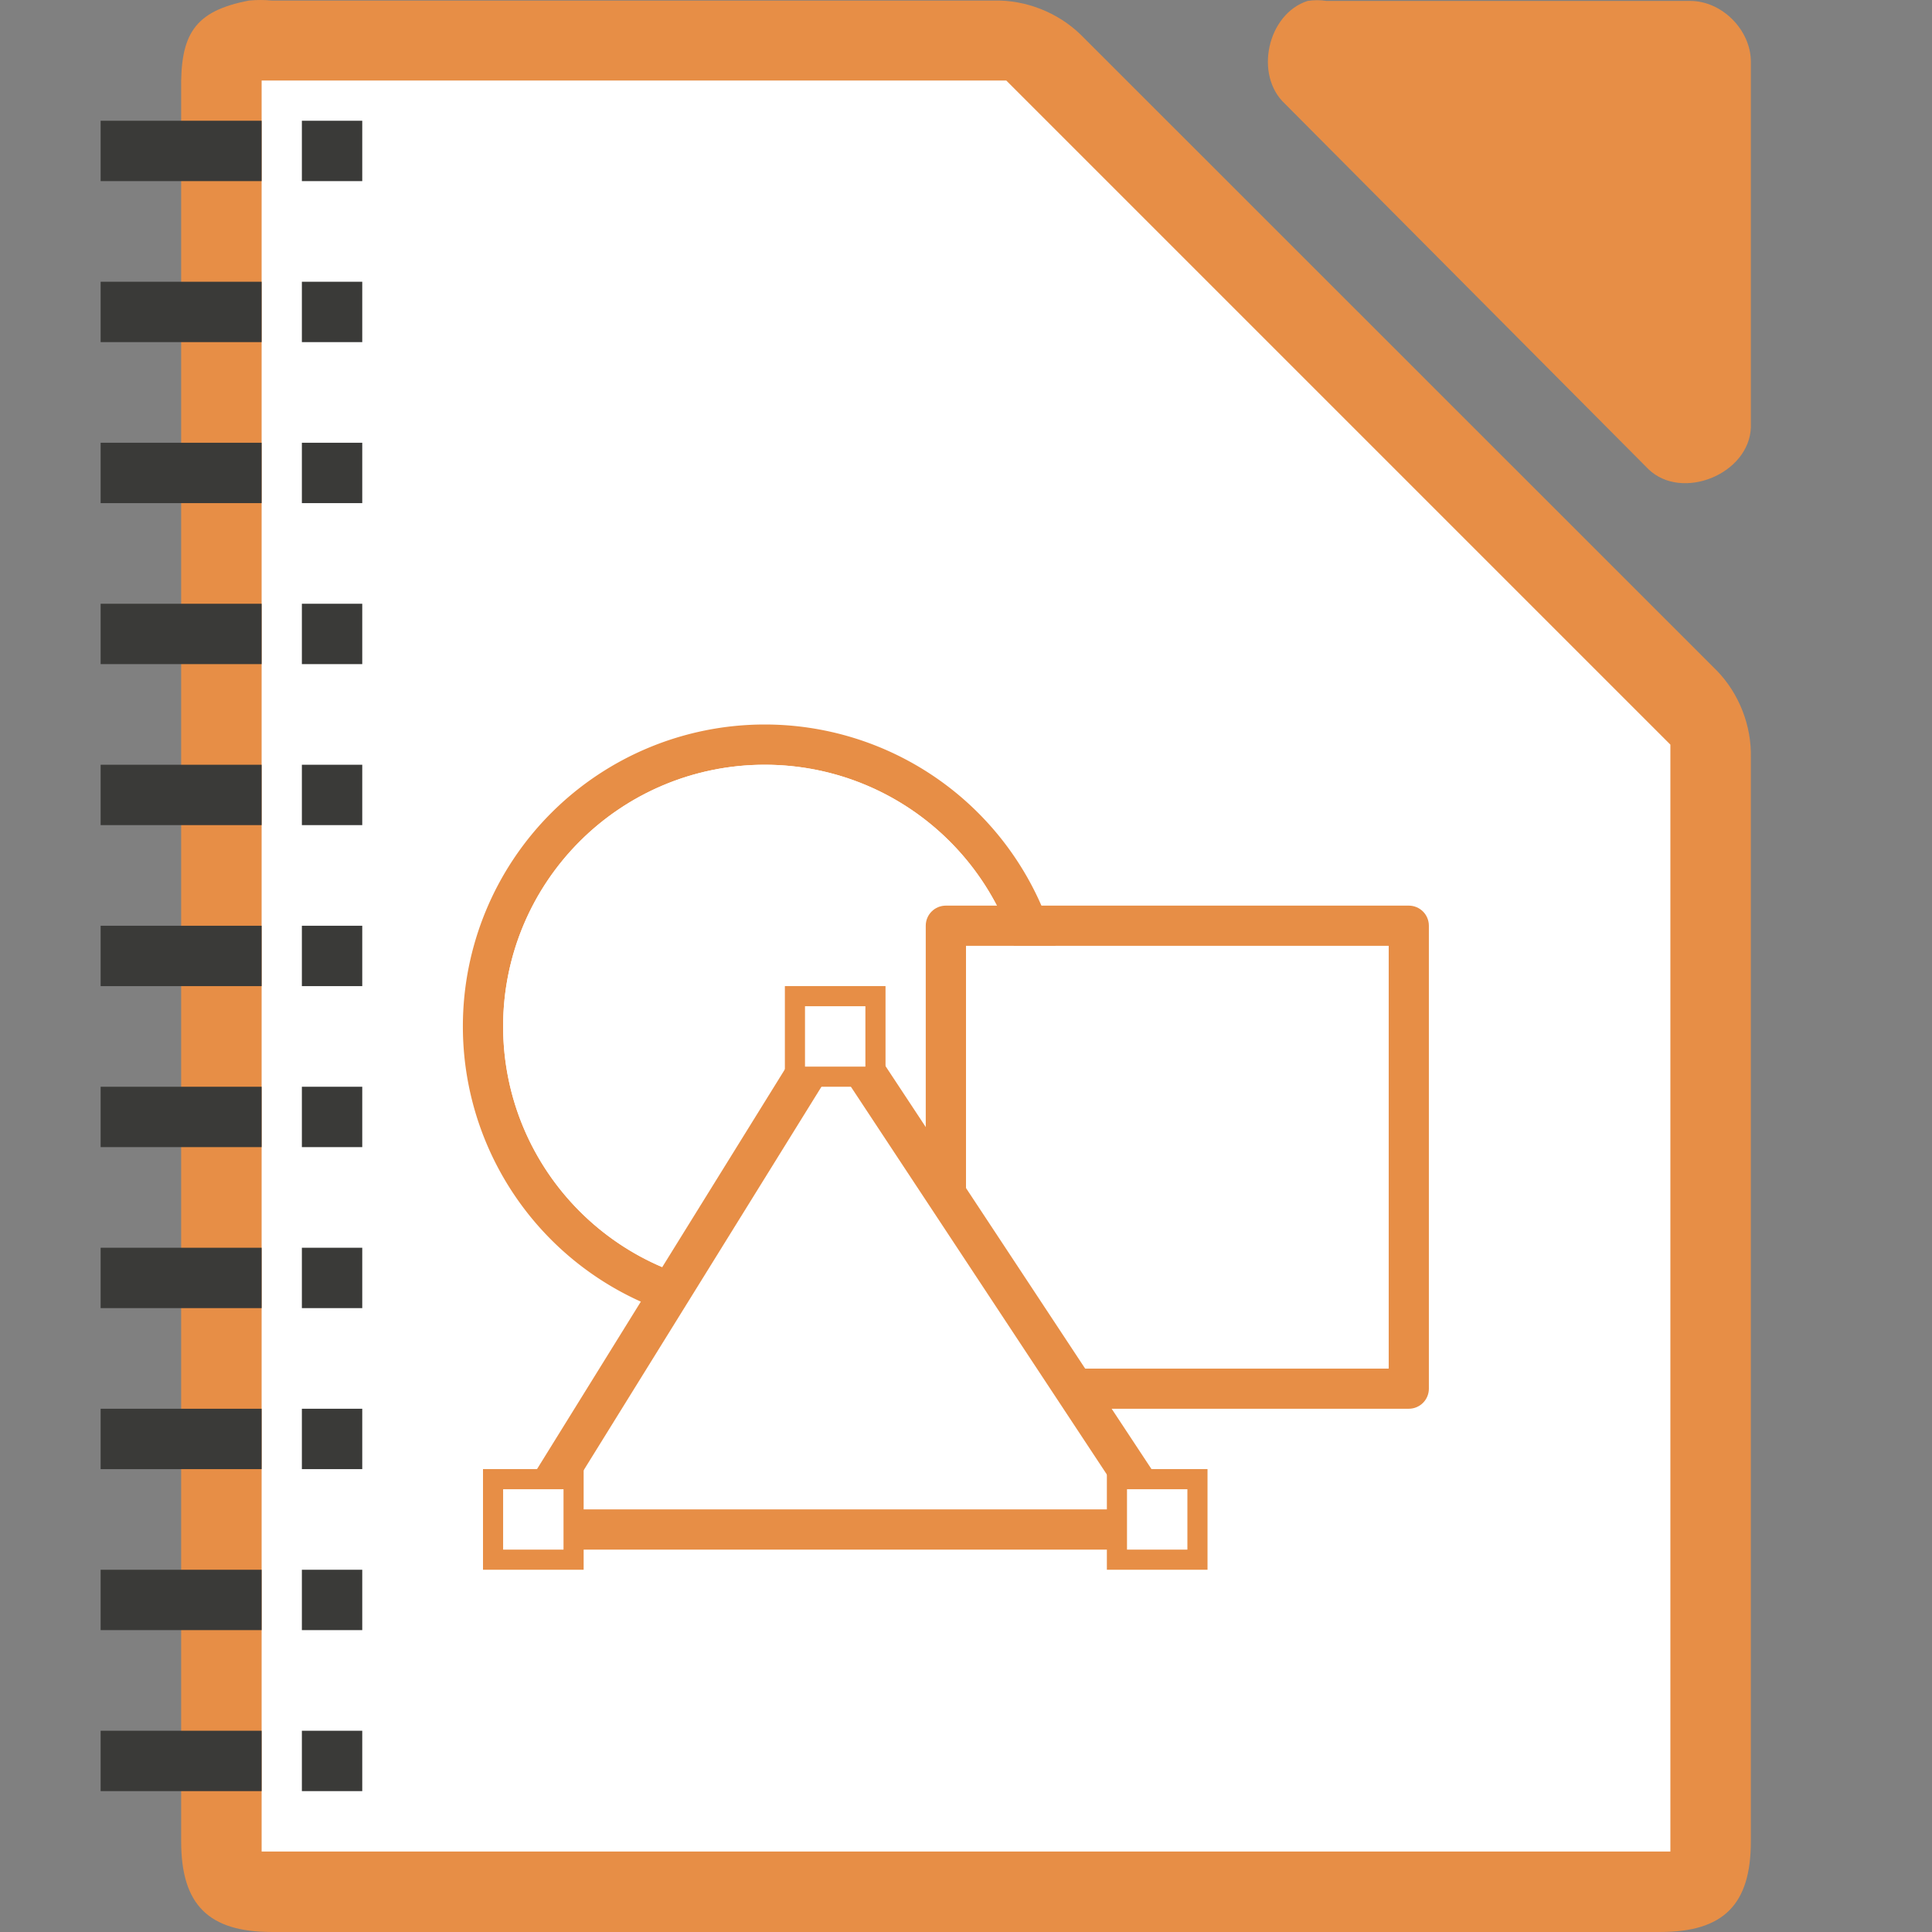 <svg height="96" width="96" xmlns="http://www.w3.org/2000/svg"><rect width="100%" height="100%" fill="#808080" stroke="none"/><path d="m12.377.027c-2.75.525-3.424 1.7-3.375 4.498v86.976c0 3.141 1.358 4.498 4.5 4.498h68.997c3.141-0 4.499-1.358 4.5-4.498v-53.864c.036-1.584-.585-3.173-1.687-4.311l-31.621-31.612c-1.139-1.102-2.728-1.724-4.312-1.687h-35.876c-.374-.036-.751-.036-1.125 0z" fill="#e78e46"/><path d="m13 4v1.5 85 1.5h1.5 67 1.5v-1.5-52.844-.656l-.469-.469-32.156-32.156-.375-.375h-.656-34.844z" fill="#fff"/><path d="m38 36a15 15 0 0 0 -15 15 15 15 0 0 0 15 15 15 15 0 0 0 15-15 15 15 0 0 0 -15-15zm0 2a13 13 0 0 1 13 13 13 13 0 0 1 -13 13 13 13 0 0 1 -13-13 13 13 0 0 1 13-13z" fill="#e78e46"/><path d="m64.976.046c-1.997.64-2.669 3.68-1.129 5.109l18.071 18.166c1.669 1.591 4.995.23 5.082-2.081v-18.166c-0-1.585-1.435-3.027-3.012-3.028h-18.071c-.311-.048-.63-.048-.941 0z" fill="#e78e46"/><ellipse cx="38.247" cy="50.996" fill="#f09e6f" rx="12.75" ry="12.75"/><circle cx="38" cy="51" fill="#fff" r="13"/><path d="m47 45c-.554 0-1 .446-1 1v23c0 .554.446 1 1 1h23c.554 0 1-.446 1-1v-23c0-.554-.446-1-1-1zm1 2h21v21h-21z" fill="#e78e46"/><g fill="#fff"><path d="m48 47h21v21h-21z"/><g stroke="#e78e46"><path d="m26 76h32l-16.5-25z" fill-rule="evenodd" stroke-linecap="round" stroke-linejoin="round" stroke-width="2"/><path d="m39.5 49.499h4.001v4.001h-4.001z"/><path d="m55.5 73.499h4.001v4.001h-4.001z"/><path d="m24.5 73.499h4.001v4.001h-4.001z"/></g></g><g fill="#3a3a38"><path d="m15 6h3v3h-3z"/><path d="m5 6h8v3h-8z"/><path d="m15 14h3v3h-3z"/><path d="m5 14h8v3h-8z"/><path d="m15 22h3v3h-3z"/><path d="m5 22h8v3h-8z"/><path d="m15 30h3v3h-3z"/><path d="m5 30h8v3h-8z"/><path d="m15 38h3v3h-3z"/><path d="m5 38h8v3h-8z"/><path d="m15 46h3v3h-3z"/><path d="m5 46h8v3h-8z"/><path d="m15 54h3v3h-3z"/><path d="m5 54h8v3h-8z"/><path d="m15 62h3v3h-3z"/><path d="m5 62h8v3h-8z"/><path d="m15 70h3v3h-3z"/><path d="m5 70h8v3h-8z"/><path d="m15 78h3v3h-3z"/><path d="m5 78h8v3h-8z"/><path d="m15 86h3v3h-3z"/><path d="m5 86h8v3h-8z"/></g></svg>